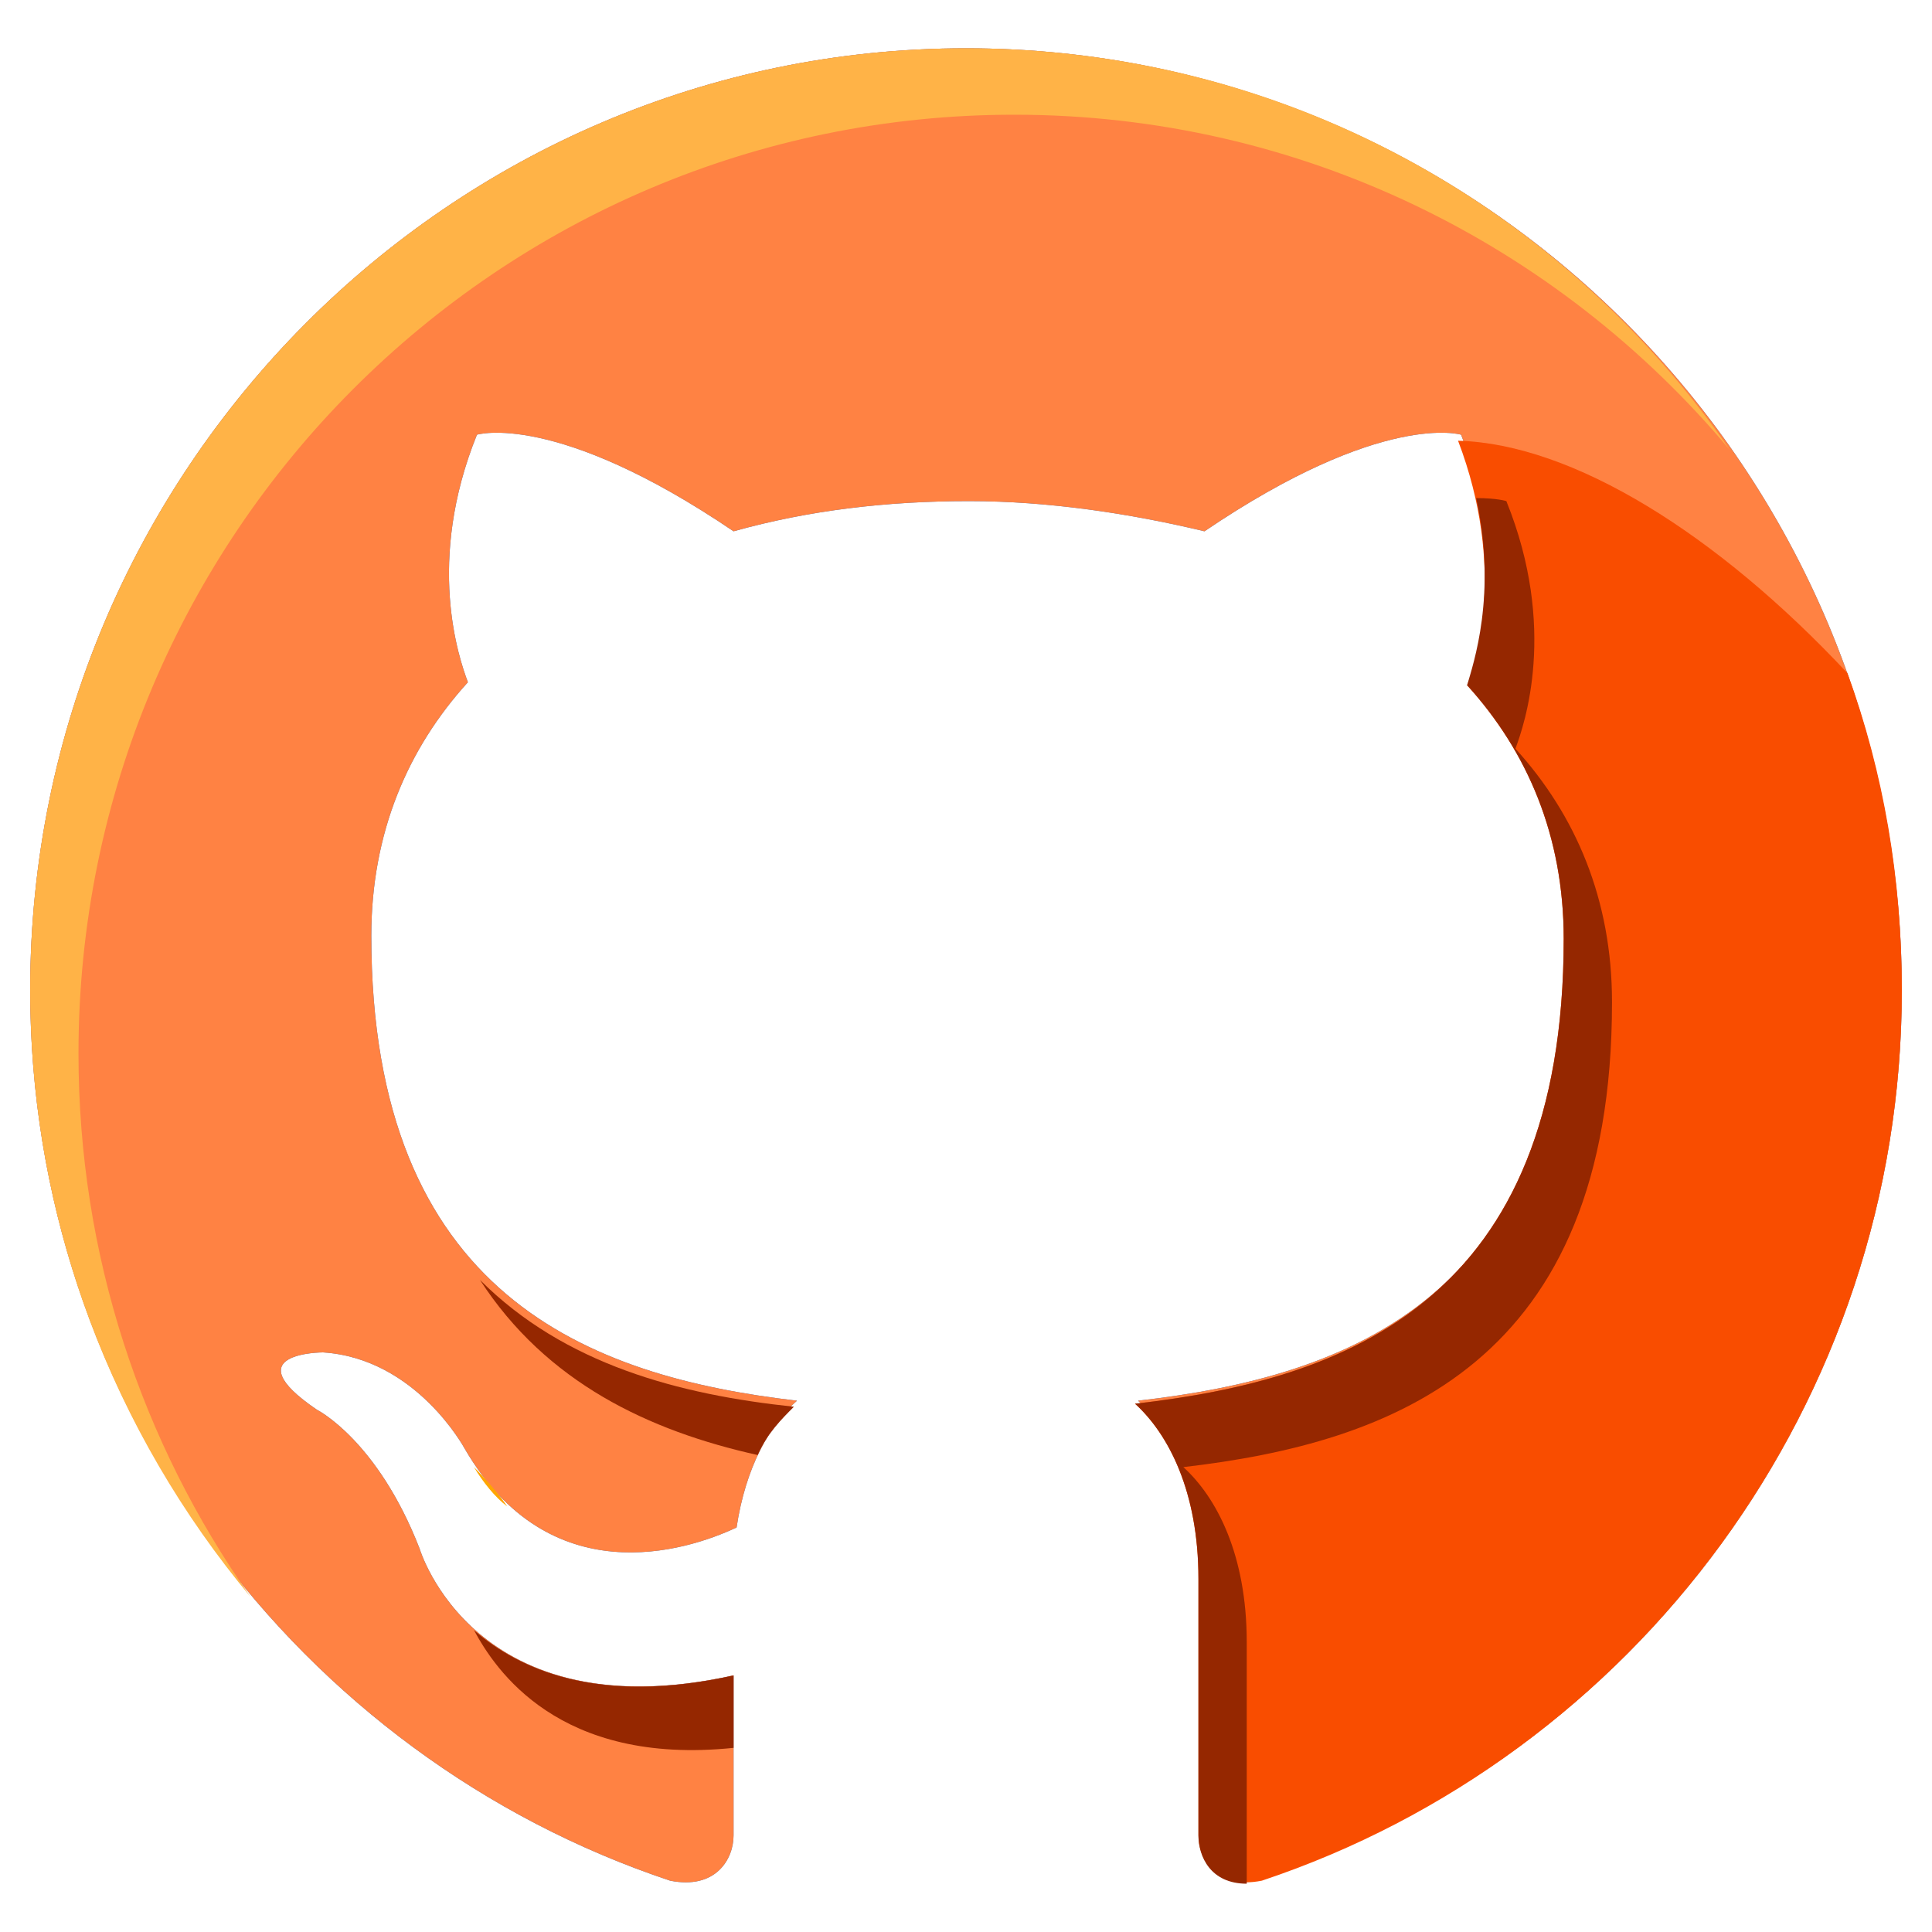 <?xml version="1.0" encoding="utf-8"?>
<!-- Generator: Adobe Illustrator 26.0.0, SVG Export Plug-In . SVG Version: 6.00 Build 0)  -->
<svg version="1.1" id="Layer_1" xmlns="http://www.w3.org/2000/svg" xmlns:xlink="http://www.w3.org/1999/xlink" x="0px" y="0px"
	 viewBox="0 0 64 64" style="enable-background:new 0 0 64 64;" xml:space="preserve">
<style type="text/css">
	.st0{fill:#3E77BF;}
	.st1{fill:#FF8243;}
	.st2{fill:#F94D00;}
	.st3{fill:#952700;}
	.st4{fill:#FFB347;}
	.st5{fill:#FFA500;}
</style>
<g>
	<g>
		<path class="st0" d="M32,1.6C14.9,1.6,1,15.6,1,32.8c0,13.7,8.9,25.4,21.2,29.5c1.5,0.3,2.1-0.7,2.1-1.5c0-0.7,0-2.7,0-5.3
			c-8.6,1.9-10.4-4.2-10.4-4.2c-1.4-3.6-3.4-4.6-3.4-4.6c-2.8-1.9,0.2-1.9,0.2-1.9c3.1,0.2,4.7,3.2,4.7,3.2c2.8,4.8,7.3,3.4,9,2.6
			c0.3-2,1.1-3.4,2-4.2c-6.9-0.8-14.1-3.5-14.1-15.4c0-3.4,1.2-6.2,3.2-8.4c-0.3-0.8-1.4-4,0.3-8.2c0,0,2.6-0.8,8.5,3.2
			c2.5-0.7,5.1-1,7.8-1c2.6,0,5.3,0.4,7.8,1c5.9-4,8.5-3.2,8.5-3.2c1.7,4.3,0.6,7.4,0.3,8.2c2,2.2,3.2,5,3.2,8.4
			c0,12-7.2,14.6-14.2,15.4c1.1,1,2.1,2.9,2.1,5.8c0,4.2,0,7.5,0,8.5c0,0.8,0.6,1.8,2.1,1.5C54.1,58.2,63,46.5,63,32.8
			C63,15.6,49.1,1.6,32,1.6z"/>
	</g>
	<g>
		<path class="st1" d="M32,1.6C14.9,1.6,1,15.6,1,32.8c0,13.7,8.9,25.4,21.2,29.5c1.5,0.3,2.1-0.7,2.1-1.5c0-0.7,0-2.7,0-5.3
			c-8.6,1.9-10.4-4.2-10.4-4.2c-1.4-3.6-3.4-4.6-3.4-4.6c-2.8-1.9,0.2-1.9,0.2-1.9c3.1,0.2,4.7,3.2,4.7,3.2c2.8,4.8,7.3,3.4,9,2.6
			c0.3-2,1.1-3.4,2-4.2c-6.9-0.8-14.1-3.5-14.1-15.4c0-3.4,1.2-6.2,3.2-8.4c-0.3-0.8-1.4-4,0.3-8.2c0,0,2.6-0.8,8.5,3.2
			c2.5-0.7,5.1-1,7.8-1c2.6,0,5.3,0.4,7.8,1c5.9-4,8.5-3.2,8.5-3.2c1.7,4.3,0.6,7.4,0.3,8.2c2,2.2,3.2,5,3.2,8.4
			c0,12-7.2,14.6-14.2,15.4c1.1,1,2.1,2.9,2.1,5.8c0,4.2,0,7.5,0,8.5c0,0.8,0.6,1.8,2.1,1.5C54.1,58.2,63,46.5,63,32.8
			C63,15.6,49.1,1.6,32,1.6z"/>
	</g>
	<path class="st2" d="M48.3,14.6c1.6,4.2,0.6,7.4,0.3,8.1c2,2.2,3.2,5,3.2,8.4c0,12-7.2,14.6-14.2,15.4c1.1,1,2.1,2.9,2.1,5.8
		c0,4.2,0,7.5,0,8.5c0,0.8,0.6,1.8,2.1,1.5C54.1,58.2,63,46.5,63,32.8c0-3.7-0.6-7.2-1.8-10.5C56.9,17.7,52.1,14.7,48.3,14.6z"/>
	<g>
		<path class="st3" d="M25.1,48.2c0.3-0.7,0.8-1.2,1.2-1.6c-3.8-0.4-7.6-1.4-10.4-4.2C18.1,45.8,21.5,47.4,25.1,48.2z"/>
		<path class="st4" d="M2.6,34.9c0-17.2,13.9-31.1,31-31.1c9.5,0,18,4.3,23.7,11.1C51.7,6.8,42.5,1.6,32,1.6C14.9,1.6,1,15.6,1,32.8
			c0,7.7,2.8,14.7,7.3,20.1C4.7,47.8,2.6,41.6,2.6,34.9z"/>
		<path class="st3" d="M41.3,54.4c0-2.9-1-4.8-2.1-5.8c6.9-0.8,14.2-3.4,14.2-15.4c0-3.4-1.2-6.2-3.2-8.4c0.3-0.8,1.4-4-0.3-8.2
			c0,0-0.3-0.1-1-0.1c0.7,3.2-0.1,5.5-0.3,6.2c2,2.2,3.2,5,3.2,8.4c0,12-7.2,14.6-14.2,15.4c1.1,1,2.1,2.9,2.1,5.8
			c0,4.2,0,7.5,0,8.5c0,0.7,0.4,1.6,1.6,1.6C41.3,60.9,41.3,58,41.3,54.4z"/>
		<path class="st3" d="M15.7,54c0.7,1.3,2.8,4.5,8.6,3.9c0-0.7,0-1.5,0-2.4C19.8,56.5,17.2,55.3,15.7,54z"/>
		<path class="st5" d="M16.8,49.9c-0.2-0.3-0.6-0.8-1.1-1.3C16,49.1,16.4,49.6,16.8,49.9z"/>
	</g>
</g>
</svg>
